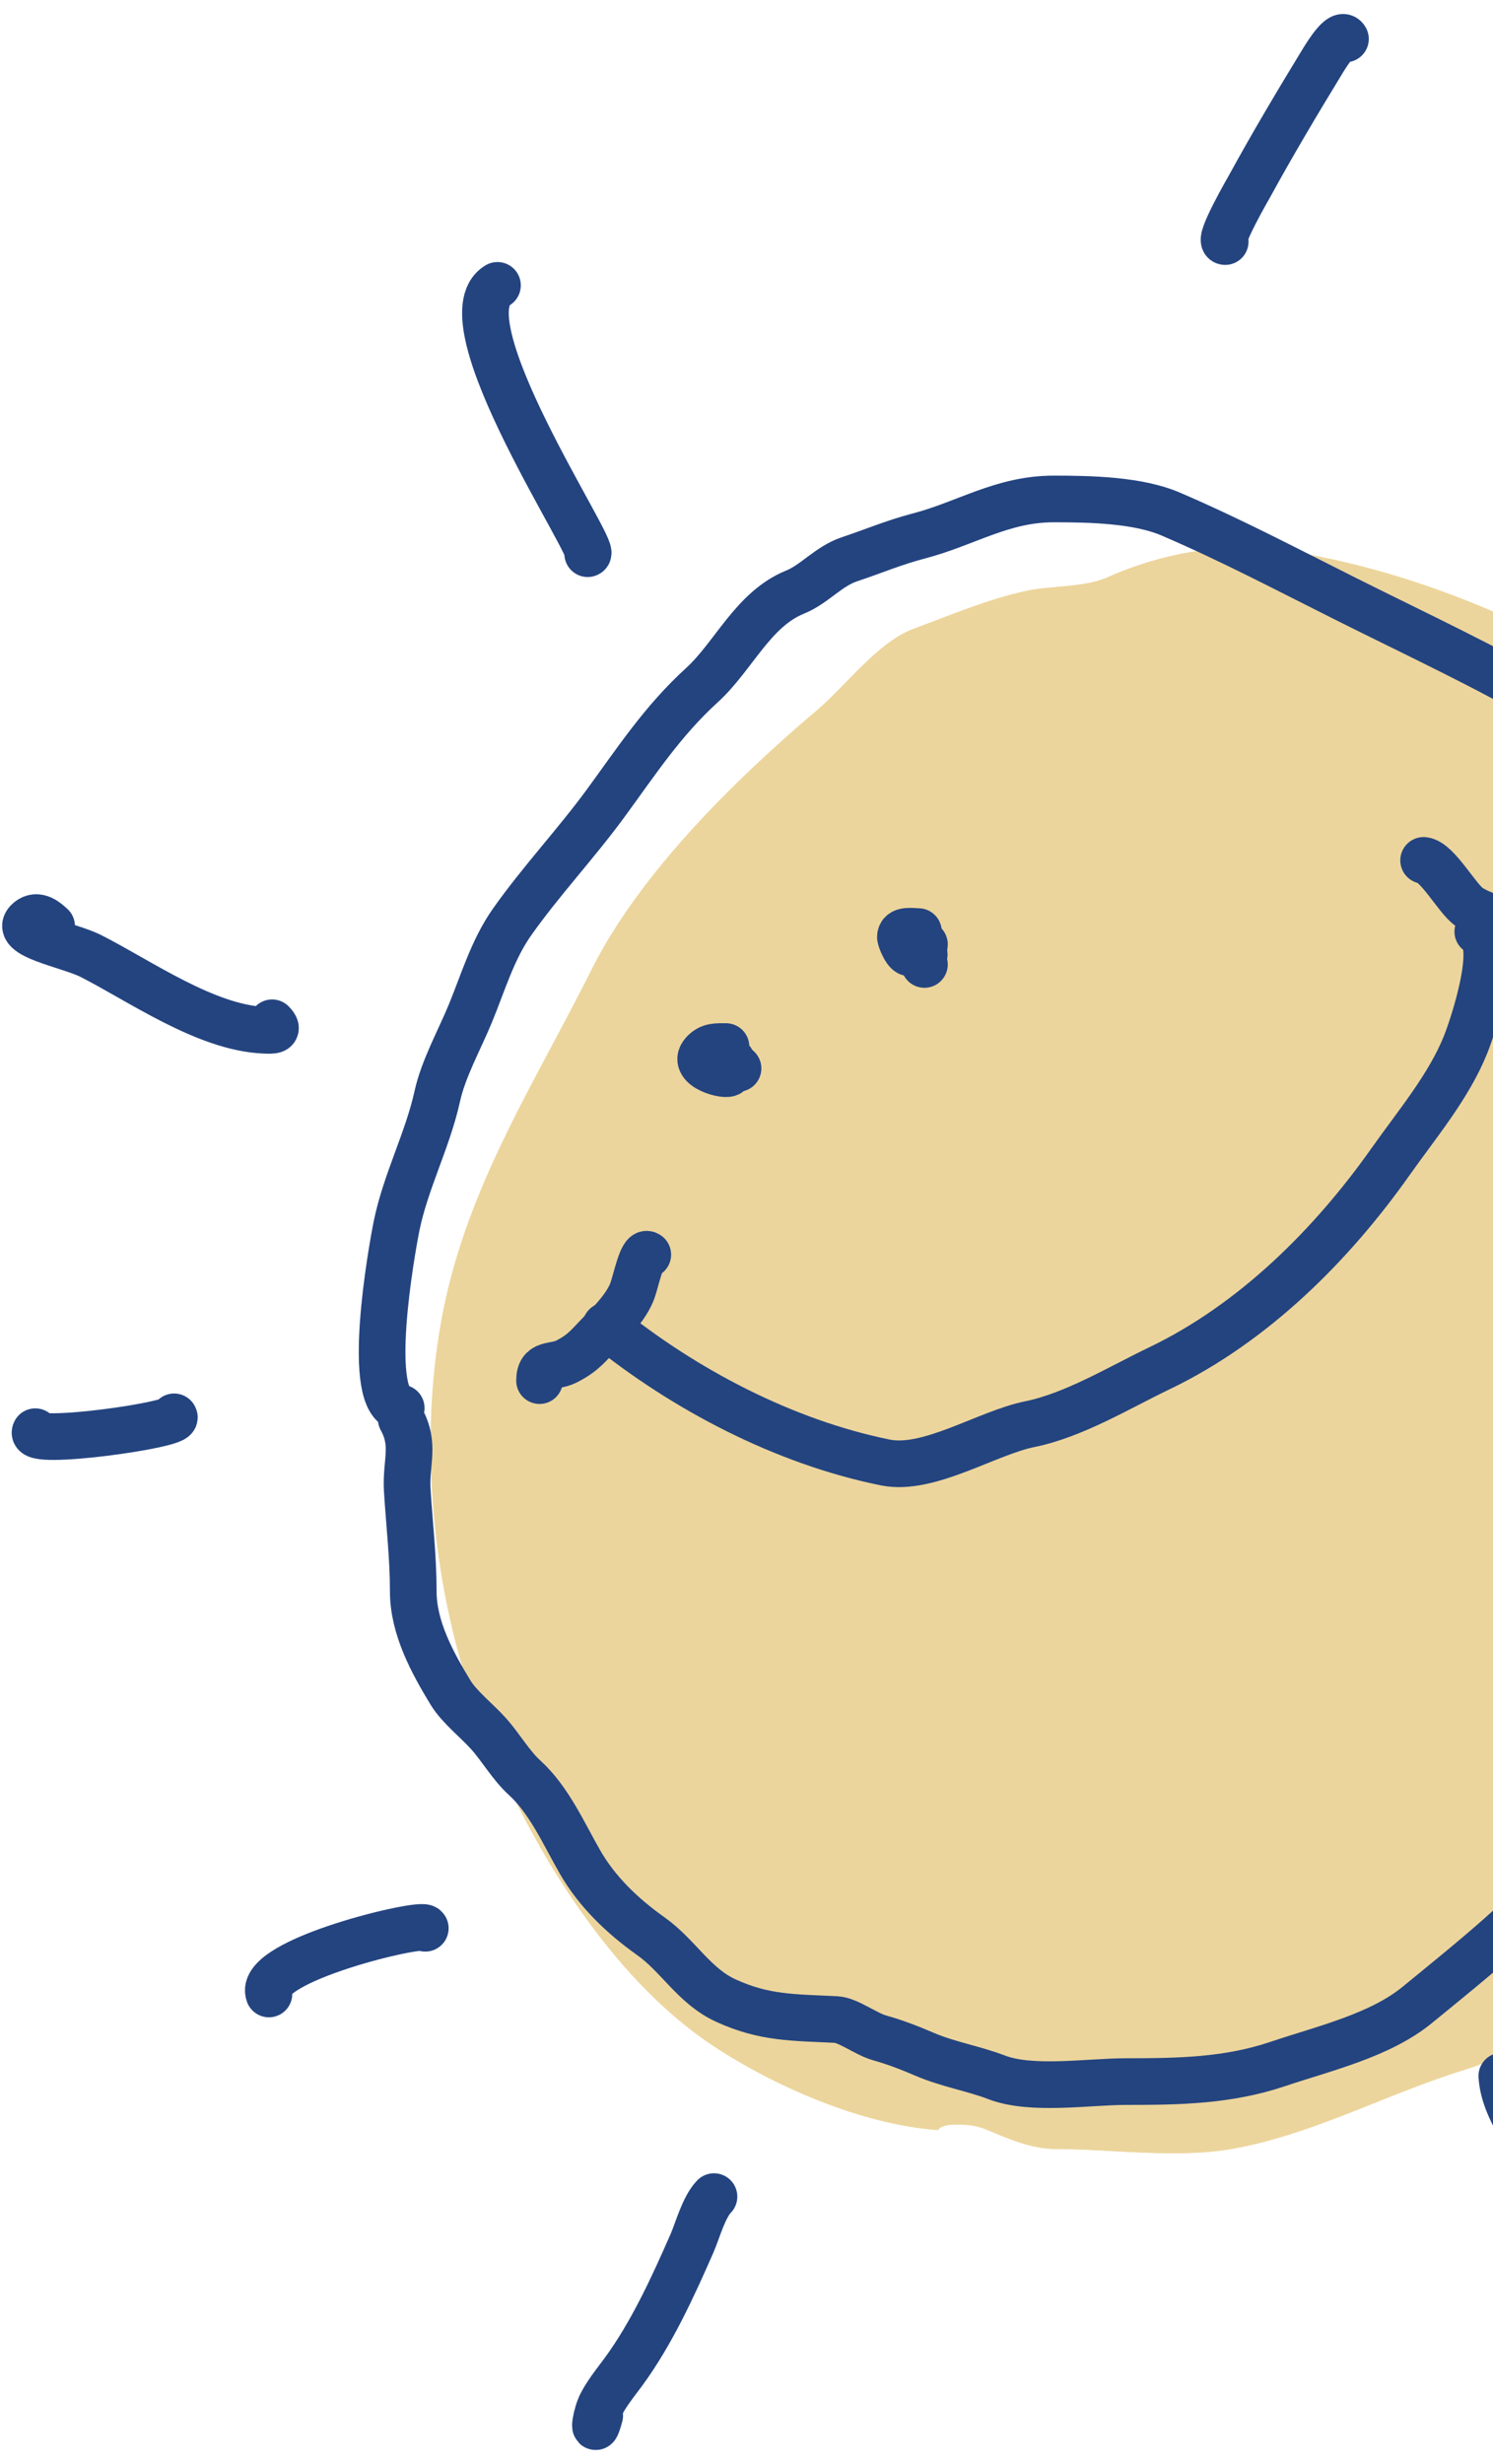 <svg width="40" height="66" viewBox="0 0 40 66" fill="none" xmlns="http://www.w3.org/2000/svg">
<g filter="url(#filter0_d_606_19794)">
<path d="M24.121 56.054C22.076 55.91 19.703 54.863 18.078 53.78C15.335 51.951 13.209 48.453 11.986 45.396C10.616 41.971 10.153 37.721 10.877 34.102C11.555 30.712 13.341 27.991 14.85 24.972C16.142 22.388 18.708 19.87 20.888 18.025C21.667 17.366 22.516 16.199 23.48 15.842C24.478 15.473 25.444 15.061 26.472 14.833C27.164 14.679 28.043 14.744 28.681 14.46C30.17 13.799 31.866 13.503 33.51 13.76C36.129 14.169 38.837 15.155 41.121 16.424C41.865 16.837 42.843 17.547 43.34 18.27C44.048 19.301 45.376 20.149 45.831 21.335C46.319 22.603 47.275 23.621 47.495 25.054C47.705 26.417 48.031 27.818 48.287 29.192C48.447 30.05 48.159 30.96 48.159 31.828C48.159 32.667 47.975 33.656 47.75 34.466C47.547 35.197 47.533 36.231 47.505 36.994C47.468 37.968 47.204 38.902 47.177 39.867C47.136 41.339 46.315 42.714 46.032 44.132C45.727 45.655 44.777 47.477 43.986 48.797C42.671 50.988 40.852 53.636 38.257 54.435C36.153 55.082 34.205 56.161 32.046 56.553C30.548 56.826 28.73 56.562 27.29 56.562C26.613 56.562 25.993 56.276 25.408 56.035C25.143 55.926 24.914 55.908 24.589 55.908C24.355 55.908 24.228 55.963 24.167 56.007C24.152 56.033 24.139 56.048 24.131 56.055C24.123 56.062 24.119 56.061 24.121 56.054Z" fill="#DDB448"/>
<path d="M24.121 56.054C22.076 55.91 19.703 54.863 18.078 53.78C15.335 51.951 13.209 48.453 11.986 45.396C10.616 41.971 10.153 37.721 10.877 34.102C11.555 30.712 13.341 27.991 14.85 24.972C16.142 22.388 18.708 19.87 20.888 18.025C21.667 17.366 22.516 16.199 23.48 15.842C24.478 15.473 25.444 15.061 26.472 14.833C27.164 14.679 28.043 14.744 28.681 14.46C30.17 13.799 31.866 13.503 33.51 13.76C36.129 14.169 38.837 15.155 41.121 16.424C41.865 16.837 42.843 17.547 43.34 18.27C44.048 19.301 45.376 20.149 45.831 21.335C46.319 22.603 47.275 23.621 47.495 25.054C47.705 26.417 48.031 27.818 48.287 29.192C48.447 30.05 48.159 30.96 48.159 31.828C48.159 32.667 47.975 33.656 47.75 34.466C47.547 35.197 47.533 36.231 47.505 36.994C47.468 37.968 47.204 38.902 47.177 39.867C47.136 41.339 46.315 42.714 46.032 44.132C45.727 45.655 44.777 47.477 43.986 48.797C42.671 50.988 40.852 53.636 38.257 54.435C36.153 55.082 34.205 56.161 32.046 56.553C30.548 56.826 28.73 56.562 27.29 56.562C26.613 56.562 25.993 56.276 25.408 56.035C25.143 55.926 24.914 55.908 24.589 55.908C24.355 55.908 24.228 55.963 24.167 56.007C24.152 56.033 24.139 56.048 24.131 56.055C24.123 56.062 24.119 56.061 24.121 56.054Z" fill="#FDF9F5" fill-opacity="0.48"/>
</g>
<path d="M10.749 37.715C9.747 37.614 10.504 33.437 10.624 32.842C10.862 31.66 11.459 30.535 11.716 29.362C11.878 28.624 12.312 27.85 12.602 27.145C12.94 26.326 13.197 25.435 13.722 24.692C14.497 23.595 15.434 22.598 16.228 21.514C17.046 20.397 17.747 19.317 18.806 18.352C19.653 17.582 20.171 16.317 21.303 15.859C21.823 15.649 22.197 15.166 22.763 14.979C23.392 14.77 23.958 14.528 24.607 14.359C25.886 14.027 26.844 13.365 28.232 13.365C29.21 13.365 30.488 13.39 31.374 13.773C33.02 14.482 34.424 15.226 36.047 16.038C39.922 17.979 43.627 19.549 46.52 22.786C47.547 23.934 47.523 25.095 47.657 26.494C47.732 27.283 47.97 28.023 47.97 28.824C47.97 29.693 47.805 30.706 48.006 31.554C48.31 32.835 48.132 34.275 48.132 35.588C48.132 37.066 47.721 38.331 47.496 39.769C47.121 42.16 46.028 44.432 44.345 46.304C43.977 46.714 43.763 47.36 43.53 47.844C43.208 48.515 42.617 49.309 42.134 49.89C40.974 51.285 39.396 52.536 37.971 53.703C36.972 54.522 35.475 54.868 34.239 55.284C32.899 55.736 31.585 55.757 30.166 55.757C29.153 55.757 27.642 56.004 26.701 55.643C26.08 55.405 25.394 55.294 24.768 55.024C24.379 54.856 23.971 54.699 23.559 54.584C23.209 54.486 22.718 54.11 22.404 54.095C21.231 54.038 20.478 54.057 19.451 53.589C18.599 53.202 18.175 52.385 17.436 51.862C16.671 51.32 15.998 50.669 15.548 49.89C15.112 49.136 14.721 48.224 14.053 47.616C13.686 47.282 13.423 46.81 13.086 46.434C12.78 46.094 12.306 45.722 12.074 45.343C11.578 44.529 11.072 43.595 11.072 42.629C11.072 41.704 10.965 40.806 10.911 39.915C10.865 39.169 11.134 38.709 10.749 38.008" stroke="#244480" stroke-width="1.25" stroke-linecap="round"/>
<path d="M15.745 14.831C16.03 14.794 11.834 8.55 13.328 7.644" stroke="#244480" stroke-width="1.25" stroke-linecap="round"/>
<path d="M32.825 6.471C32.62 6.471 33.468 5.006 33.469 5.004C34.094 3.861 34.761 2.741 35.439 1.63C35.579 1.401 35.936 0.841 36.047 1.043" stroke="#244480" stroke-width="1.25" stroke-linecap="round"/>
<path d="M40.236 55.608C40.308 56.789 41.525 57.781 41.525 58.982" stroke="#244480" stroke-width="1.25" stroke-linecap="round"/>
<path d="M19.129 58.838C18.853 59.121 18.686 59.755 18.538 60.093C18.029 61.252 17.464 62.492 16.703 63.532C16.502 63.806 16.19 64.185 16.067 64.493C15.93 64.838 15.899 65.319 16.067 64.705" stroke="#244480" stroke-width="1.25" stroke-linecap="round"/>
<path d="M11.394 51.65C11.368 51.457 6.876 52.513 7.205 53.41" stroke="#244480" stroke-width="1.25" stroke-linecap="round"/>
<path d="M19.45 28.033C19.19 28.033 19.014 28.016 18.841 28.212C18.507 28.592 19.493 28.847 19.54 28.733C19.568 28.665 19.042 28.137 19.307 28.554C19.307 28.646 19.529 28.629 19.576 28.587C19.763 28.416 19.33 28.216 19.773 28.619" stroke="#244480" stroke-width="1.25" stroke-linecap="round"/>
<path d="M24.606 24.953C24.448 24.953 24.123 24.886 24.123 25.1C24.123 25.166 24.307 25.614 24.409 25.508C24.608 25.301 24.015 25.312 24.445 25.508C24.789 25.664 24.363 25.148 24.481 25.393C24.571 25.581 24.855 25.797 24.731 25.426C24.612 25.068 24.571 25.686 24.731 25.393C24.876 25.13 24.534 25.409 24.767 25.834" stroke="#244480" stroke-width="1.25" stroke-linecap="round"/>
<path d="M16.229 35.515C18.322 37.209 20.998 38.623 23.721 39.174C24.881 39.409 26.44 38.38 27.588 38.148C28.771 37.908 29.983 37.169 31.052 36.656C33.599 35.436 35.698 33.321 37.256 31.115C37.967 30.108 38.818 29.102 39.27 27.969C39.476 27.453 40.207 25.234 39.592 24.954" stroke="#244480" stroke-width="1.25" stroke-linecap="round"/>
<path d="M38.141 23.046C38.507 23.087 39.034 24.061 39.35 24.285C39.688 24.524 40.219 24.618 40.522 24.839C40.882 25.101 42.293 25.02 42.492 24.659" stroke="#244480" stroke-width="1.25" stroke-linecap="round"/>
<path d="M17.355 33.607C17.205 33.487 17.034 34.322 16.944 34.569C16.795 34.976 16.415 35.377 16.102 35.694C15.777 36.022 15.639 36.236 15.18 36.468C14.828 36.646 14.455 36.483 14.455 36.981" stroke="#244480" stroke-width="1.25" stroke-linecap="round"/>
<path d="M7.29 27.396C7.502 27.617 7.307 27.605 7.071 27.595C5.505 27.527 3.736 26.265 2.428 25.604C1.858 25.315 0.288 25.046 0.775 24.652C1.015 24.458 1.259 24.694 1.383 24.807" stroke="#244480" stroke-width="1.25" stroke-linecap="round"/>
<path d="M4.665 37.951C4.864 38.159 0.732 38.738 0.946 38.349" stroke="#244480" stroke-width="1.25" stroke-linecap="round"/>
<defs>
<filter id="filter0_d_606_19794" x="10.537" y="13.668" width="39.798" height="45.009" filterUnits="userSpaceOnUse" color-interpolation-filters="sRGB">
<feFlood flood-opacity="0" result="BackgroundImageFix"/>
<feColorMatrix in="SourceAlpha" type="matrix" values="0 0 0 0 0 0 0 0 0 0 0 0 0 0 0 0 0 0 127 0" result="hardAlpha"/>
<feOffset dx="1" dy="1"/>
<feGaussianBlur stdDeviation="0.5"/>
<feComposite in2="hardAlpha" operator="out"/>
<feColorMatrix type="matrix" values="0 0 0 0 0 0 0 0 0 0 0 0 0 0 0 0 0 0 0.7 0"/>
<feBlend mode="normal" in2="BackgroundImageFix" result="effect1_dropShadow_606_19794"/>
<feBlend mode="normal" in="SourceGraphic" in2="effect1_dropShadow_606_19794" result="shape"/>
</filter>
</defs>
</svg>
